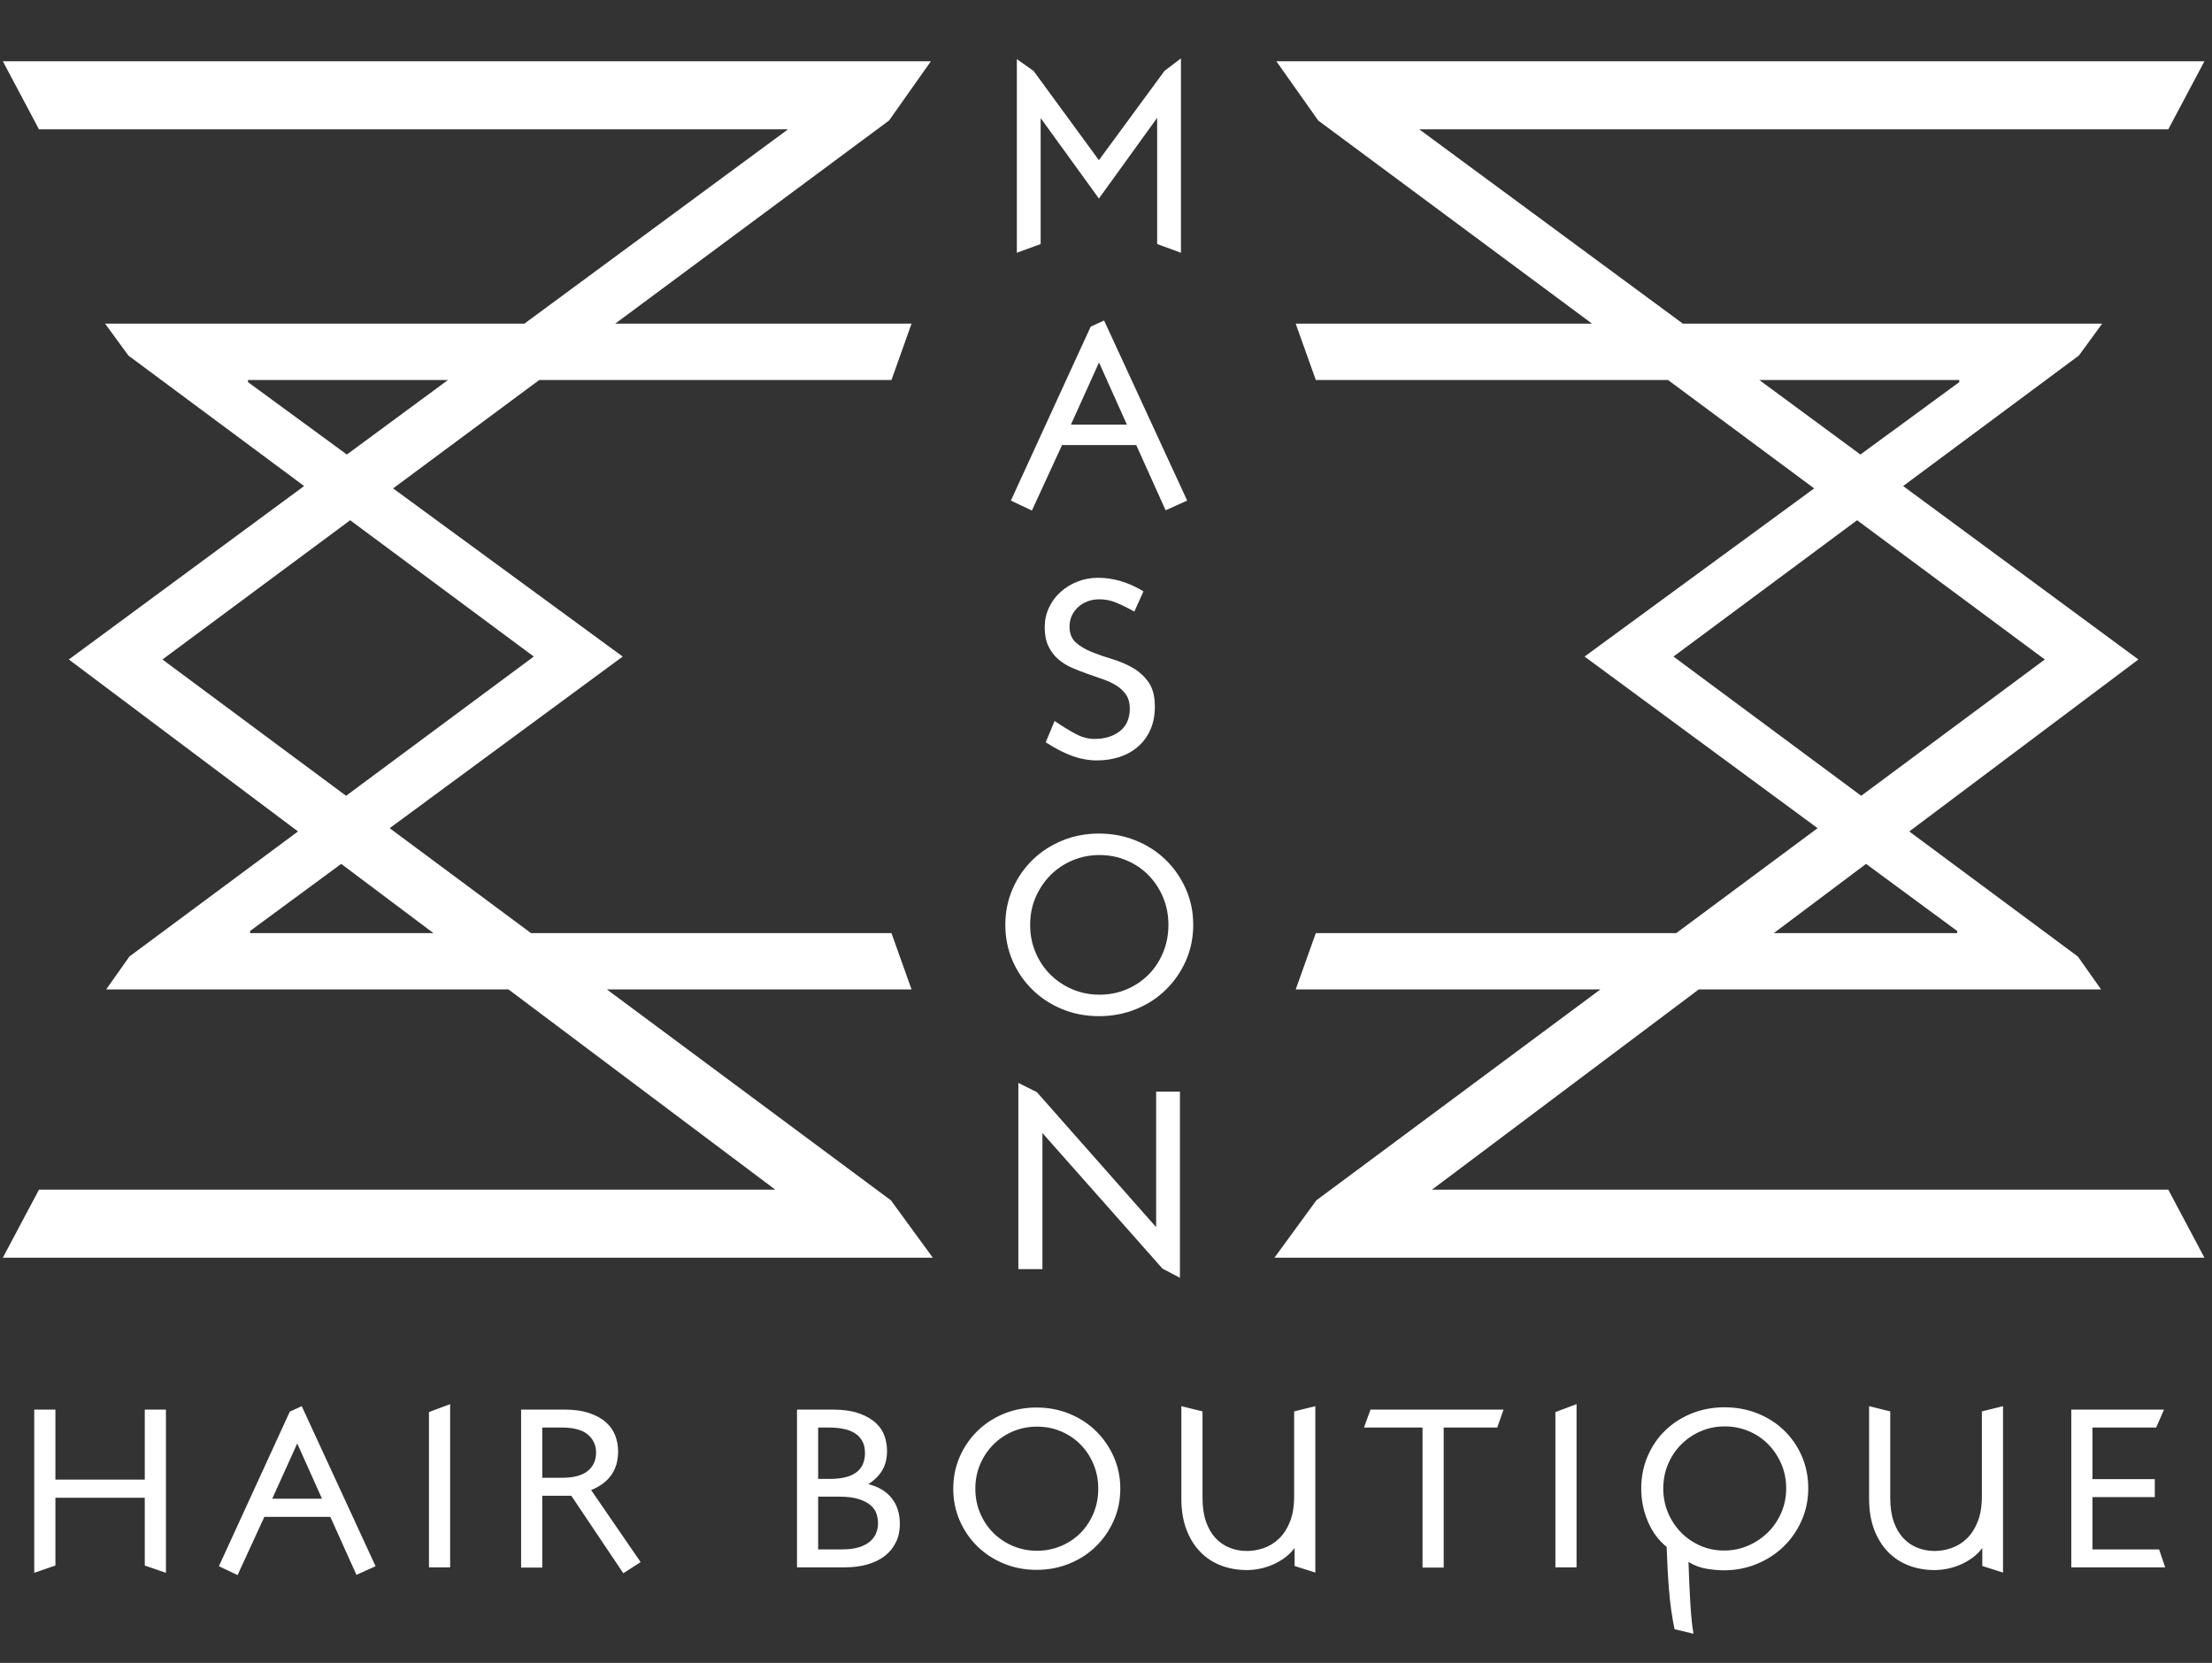 <?xml version="1.0" encoding="UTF-8" standalone="no"?>
<svg width="129px" height="97px" viewBox="0 0 129 97" version="1.1" xmlns="http://www.w3.org/2000/svg" xmlns:xlink="http://www.w3.org/1999/xlink" xmlns:sketch="http://www.bohemiancoding.com/sketch/ns">
    <rect x="0" y="0" width="129" height="97" fill="#333333" stroke="none"/>
    <!-- Generator: Sketch 3.0.4 (8053) - http://www.bohemiancoding.com/sketch -->
    <title>logo</title>
    <desc>Created with Sketch.</desc>
    <defs></defs>
    <g id="Page-1" stroke="none" stroke-width="1" fill="none" fill-rule="evenodd" sketch:type="MSPage">
        <g id="logo" sketch:type="MSLayerGroup" fill="#FFFFFF">
            <g id="Page-1" sketch:type="MSShapeGroup">
                <path d="M93.33,57.718 L76.766,70.02 L74.325,73.364 L128.558,73.364 L126.45,69.395 L83.513,69.395 L99.067,57.718 L122.534,57.718 L121.175,55.795 L111.345,48.501 L124.709,38.47 L110.988,28.352 L121.237,20.74 L122.595,18.879 L98.141,18.879 L82.77,7.545 L126.45,7.545 L128.558,3.575 L74.436,3.575 L76.877,7.031 L92.845,18.879 L75.563,18.879 L76.736,22.167 L97.277,22.167 L105.799,28.49 L92.409,38.299 L105.999,48.31 L97.758,54.43 L76.736,54.43 L75.563,57.718 L93.33,57.718 L93.33,57.718 Z M108.542,46.421 L119.25,38.47 L108.302,30.347 L97.594,38.299 L108.542,46.421 L108.542,46.421 Z M102.6,22.167 L108.496,26.514 L114.262,22.291 L114.262,22.167 L102.6,22.167 L102.6,22.167 Z M108.826,50.393 L103.448,54.43 L114.138,54.43 L114.138,54.306 L108.826,50.393 L108.826,50.393 Z M35.394,57.718 L51.958,70.02 L54.399,73.364 L0.166,73.364 L2.274,69.395 L45.211,69.395 L29.657,57.718 L6.19,57.718 L7.548,55.795 L17.379,48.501 L4.015,38.47 L17.736,28.352 L7.487,20.74 L6.129,18.879 L30.583,18.879 L45.954,7.545 L2.274,7.545 L0.166,3.575 L54.288,3.575 L51.847,7.031 L35.879,18.879 L53.16,18.879 L51.988,22.167 L31.447,22.167 L22.925,28.49 L36.315,38.299 L22.725,48.31 L30.966,54.43 L51.988,54.43 L53.16,57.718 L35.394,57.718 L35.394,57.718 Z M20.182,46.421 L9.474,38.47 L20.422,30.347 L31.13,38.299 L20.182,46.421 L20.182,46.421 Z M26.124,22.167 L20.228,26.514 L14.462,22.291 L14.462,22.167 L26.124,22.167 L26.124,22.167 Z M19.898,50.393 L25.276,54.43 L14.586,54.43 L14.586,54.306 L19.898,50.393 L19.898,50.393 Z M68.871,14.743 L68.871,3.405 L67.911,4.136 L64.086,9.343 L60.275,4.136 L59.301,3.45 L59.301,14.743 L60.689,14.236 L60.689,6.926 L60.718,6.926 L64.086,11.581 L67.468,6.896 L67.483,6.896 L67.483,14.236 L68.871,14.743 L68.871,14.743 Z M69.233,29.2 L64.389,18.697 L63.606,19.055 L58.953,29.2 L60.179,29.782 L61.937,25.962 L66.264,25.962 L67.977,29.767 L69.233,29.2 L69.233,29.2 Z M65.718,24.769 L62.454,24.769 L64.093,21.144 L65.718,24.769 L65.718,24.769 Z M67.35,41.21 C67.35,40.623 67.229,40.155 66.988,39.807 C66.747,39.459 66.441,39.178 66.072,38.964 C65.703,38.75 65.302,38.579 64.869,38.45 C64.435,38.32 64.034,38.181 63.665,38.032 C63.296,37.883 62.988,37.699 62.742,37.48 C62.496,37.261 62.373,36.953 62.373,36.555 C62.373,36.326 62.417,36.115 62.505,35.921 C62.594,35.727 62.717,35.558 62.875,35.414 C63.032,35.269 63.217,35.157 63.429,35.078 C63.64,34.998 63.869,34.959 64.115,34.959 C64.44,34.959 64.753,35.018 65.053,35.138 C65.353,35.257 65.72,35.436 66.153,35.675 L66.685,34.496 C65.819,33.969 64.937,33.705 64.041,33.705 C63.608,33.705 63.205,33.78 62.83,33.929 C62.456,34.078 62.126,34.282 61.841,34.541 C61.555,34.799 61.331,35.105 61.169,35.458 C61.006,35.811 60.925,36.187 60.925,36.585 C60.925,37.022 60.997,37.39 61.139,37.689 C61.282,37.987 61.469,38.238 61.701,38.442 C61.932,38.646 62.195,38.813 62.491,38.942 C62.786,39.071 63.089,39.191 63.399,39.3 C63.709,39.409 64.014,39.516 64.315,39.621 C64.615,39.725 64.881,39.849 65.112,39.994 C65.344,40.138 65.531,40.317 65.673,40.531 C65.816,40.745 65.888,41.011 65.888,41.329 C65.888,41.906 65.696,42.346 65.312,42.649 C64.928,42.953 64.43,43.104 63.82,43.104 C63.456,43.104 63.089,43.005 62.72,42.806 C62.35,42.607 61.944,42.358 61.501,42.06 L60.984,43.298 C61.516,43.646 62.025,43.91 62.513,44.089 C63,44.268 63.49,44.357 63.982,44.357 C64.445,44.357 64.881,44.29 65.289,44.156 C65.698,44.022 66.055,43.823 66.36,43.559 C66.665,43.296 66.907,42.967 67.084,42.575 C67.261,42.182 67.35,41.727 67.35,41.21 L67.35,41.21 Z M69.587,53.95 C69.587,53.204 69.445,52.508 69.159,51.862 C68.873,51.215 68.485,50.651 67.992,50.168 C67.5,49.686 66.919,49.308 66.249,49.035 C65.58,48.761 64.861,48.624 64.093,48.624 C63.325,48.624 62.609,48.761 61.944,49.035 C61.28,49.308 60.701,49.686 60.209,50.168 C59.717,50.651 59.33,51.215 59.049,51.862 C58.769,52.508 58.629,53.204 58.629,53.95 C58.629,54.696 58.769,55.392 59.049,56.039 C59.33,56.685 59.717,57.25 60.209,57.732 C60.701,58.215 61.28,58.593 61.944,58.866 C62.609,59.14 63.325,59.276 64.093,59.276 C64.861,59.276 65.58,59.14 66.249,58.866 C66.919,58.593 67.5,58.215 67.992,57.732 C68.485,57.25 68.873,56.685 69.159,56.039 C69.445,55.392 69.587,54.696 69.587,53.95 L69.587,53.95 Z M68.14,53.95 C68.14,54.527 68.037,55.064 67.83,55.562 C67.623,56.059 67.34,56.489 66.981,56.852 C66.621,57.215 66.195,57.501 65.703,57.71 C65.211,57.919 64.684,58.023 64.123,58.023 C63.561,58.023 63.035,57.919 62.542,57.71 C62.05,57.501 61.622,57.215 61.257,56.852 C60.893,56.489 60.605,56.059 60.393,55.562 C60.182,55.064 60.076,54.527 60.076,53.95 C60.076,53.373 60.182,52.839 60.393,52.347 C60.605,51.854 60.893,51.424 61.257,51.056 C61.622,50.688 62.05,50.4 62.542,50.191 C63.035,49.982 63.561,49.877 64.123,49.877 C64.684,49.877 65.211,49.982 65.703,50.191 C66.195,50.4 66.621,50.688 66.981,51.056 C67.34,51.424 67.623,51.854 67.83,52.347 C68.037,52.839 68.14,53.373 68.14,53.95 L68.14,53.95 Z M68.812,74.538 L68.812,63.677 L67.424,63.677 L67.424,71.584 L60.467,63.707 L59.389,63.17 L59.389,74.031 L60.792,74.031 L60.792,66.094 L67.793,74.001 L68.812,74.538 L68.812,74.538 Z M9.677,91.747 L9.677,82.225 L8.443,82.225 L8.443,86.309 L3.231,86.309 L3.231,82.225 L1.997,82.225 L1.997,91.747 L3.231,91.322 L3.231,87.37 L8.443,87.37 L8.443,91.322 L9.677,91.747 L9.677,91.747 Z M21.903,91.362 L17.597,82.026 L16.901,82.344 L12.766,91.362 L13.855,91.879 L15.417,88.484 L19.264,88.484 L20.787,91.866 L21.903,91.362 L21.903,91.362 Z M18.778,87.423 L15.877,87.423 L17.334,84.201 L18.778,87.423 L18.778,87.423 Z M26.252,91.428 L26.252,81.907 L25.017,82.371 L25.017,91.428 L26.252,91.428 L26.252,91.428 Z M37.361,91.123 L34.473,86.919 C35.523,86.495 36.048,85.744 36.048,84.665 C36.048,84.347 35.994,84.042 35.884,83.75 C35.775,83.458 35.596,83.2 35.346,82.974 C35.097,82.749 34.771,82.568 34.368,82.431 C33.965,82.293 33.475,82.225 32.898,82.225 L30.39,82.225 L30.39,91.442 L31.624,91.442 L31.624,87.251 L33.318,87.251 L36.35,91.773 L37.361,91.123 L37.361,91.123 Z M34.762,84.731 C34.762,85.182 34.6,85.54 34.276,85.805 C33.952,86.071 33.453,86.203 32.78,86.203 L31.624,86.203 L31.624,83.273 L32.753,83.273 C33.453,83.273 33.963,83.41 34.283,83.684 C34.602,83.958 34.762,84.307 34.762,84.731 L34.762,84.731 Z M52.478,88.909 C52.478,88.299 52.321,87.795 52.006,87.397 C51.691,86.999 51.236,86.725 50.64,86.575 C51.008,86.336 51.282,86.062 51.461,85.752 C51.64,85.443 51.73,85.067 51.73,84.625 C51.73,84.351 51.684,84.073 51.592,83.79 C51.5,83.507 51.334,83.25 51.093,83.021 C50.853,82.791 50.524,82.601 50.109,82.45 C49.693,82.3 49.157,82.225 48.501,82.225 L46.479,82.225 L46.479,91.428 L49.275,91.428 C49.756,91.428 50.196,91.371 50.595,91.256 C50.993,91.141 51.33,90.975 51.605,90.759 C51.881,90.542 52.095,90.277 52.249,89.963 C52.402,89.649 52.478,89.298 52.478,88.909 L52.478,88.909 Z M50.444,84.758 C50.444,84.988 50.406,85.195 50.332,85.381 C50.258,85.567 50.139,85.726 49.977,85.859 C49.816,85.991 49.601,86.093 49.334,86.164 C49.067,86.234 48.741,86.27 48.356,86.27 L47.713,86.27 L47.713,83.273 L48.33,83.273 C48.627,83.273 48.905,83.297 49.164,83.346 C49.422,83.394 49.645,83.476 49.833,83.591 C50.021,83.706 50.17,83.858 50.279,84.048 C50.389,84.238 50.444,84.475 50.444,84.758 L50.444,84.758 Z M51.205,88.856 C51.205,89.032 51.174,89.209 51.113,89.386 C51.052,89.563 50.942,89.726 50.785,89.877 C50.627,90.027 50.413,90.149 50.142,90.241 C49.87,90.334 49.529,90.381 49.118,90.381 L47.713,90.381 L47.713,87.304 L48.921,87.304 C49.393,87.304 49.776,87.35 50.069,87.443 C50.363,87.536 50.595,87.655 50.765,87.801 C50.936,87.947 51.052,88.113 51.113,88.299 C51.174,88.484 51.205,88.67 51.205,88.856 L51.205,88.856 Z M65.334,86.84 C65.334,86.177 65.207,85.558 64.953,84.983 C64.7,84.409 64.354,83.907 63.916,83.478 C63.479,83.049 62.962,82.713 62.367,82.47 C61.772,82.227 61.133,82.106 60.451,82.106 C59.768,82.106 59.131,82.227 58.54,82.47 C57.95,82.713 57.435,83.049 56.998,83.478 C56.56,83.907 56.217,84.409 55.967,84.983 C55.718,85.558 55.593,86.177 55.593,86.84 C55.593,87.503 55.718,88.122 55.967,88.696 C56.217,89.271 56.56,89.773 56.998,90.202 C57.435,90.63 57.95,90.966 58.54,91.209 C59.131,91.453 59.768,91.574 60.451,91.574 C61.133,91.574 61.772,91.453 62.367,91.209 C62.962,90.966 63.479,90.63 63.916,90.202 C64.354,89.773 64.7,89.271 64.953,88.696 C65.207,88.122 65.334,87.503 65.334,86.84 L65.334,86.84 Z M64.048,86.84 C64.048,87.353 63.956,87.83 63.772,88.272 C63.588,88.714 63.337,89.096 63.017,89.419 C62.698,89.742 62.319,89.996 61.881,90.182 C61.444,90.367 60.976,90.46 60.477,90.46 C59.978,90.46 59.51,90.367 59.072,90.182 C58.634,89.996 58.254,89.742 57.93,89.419 C57.606,89.096 57.35,88.714 57.162,88.272 C56.974,87.83 56.88,87.353 56.88,86.84 C56.88,86.327 56.974,85.852 57.162,85.414 C57.35,84.977 57.606,84.594 57.93,84.267 C58.254,83.94 58.634,83.684 59.072,83.498 C59.51,83.312 59.978,83.22 60.477,83.22 C60.976,83.22 61.444,83.312 61.881,83.498 C62.319,83.684 62.698,83.94 63.017,84.267 C63.337,84.594 63.588,84.977 63.772,85.414 C63.956,85.852 64.048,86.327 64.048,86.84 L64.048,86.84 Z M76.707,91.733 L76.707,82.026 L75.472,82.331 L75.472,87.291 C75.472,87.865 75.391,88.356 75.23,88.763 C75.068,89.169 74.855,89.499 74.593,89.751 C74.33,90.003 74.035,90.186 73.707,90.301 C73.379,90.416 73.048,90.473 72.716,90.473 C72.365,90.473 72.033,90.412 71.718,90.288 C71.403,90.164 71.127,89.976 70.891,89.724 C70.654,89.472 70.468,89.152 70.333,88.763 C70.197,88.374 70.129,87.914 70.129,87.384 L70.129,82.331 L68.895,82.026 L68.895,87.41 C68.895,88.109 68.996,88.719 69.197,89.24 C69.398,89.762 69.672,90.197 70.018,90.546 C70.363,90.896 70.768,91.156 71.232,91.329 C71.696,91.501 72.19,91.587 72.716,91.587 C72.961,91.587 73.212,91.561 73.47,91.508 C73.729,91.455 73.98,91.375 74.225,91.269 C74.47,91.163 74.702,91.03 74.921,90.871 C75.14,90.712 75.332,90.522 75.499,90.301 L75.499,91.349 L76.707,91.733 L76.707,91.733 Z M87.685,82.225 L79.926,82.225 L79.545,83.273 L82.959,83.273 L82.959,91.442 L84.193,91.442 L84.193,83.273 L87.317,83.273 L87.685,82.225 L87.685,82.225 Z M91.942,91.428 L91.942,81.907 L90.708,82.371 L90.708,91.428 L91.942,91.428 L91.942,91.428 Z M105.454,86.813 C105.454,86.141 105.329,85.518 105.08,84.944 C104.83,84.369 104.487,83.869 104.049,83.445 C103.612,83.021 103.095,82.689 102.5,82.45 C101.905,82.212 101.262,82.092 100.57,82.092 C99.879,82.092 99.236,82.214 98.64,82.457 C98.045,82.7 97.531,83.034 97.098,83.458 C96.665,83.883 96.326,84.384 96.08,84.963 C95.835,85.542 95.713,86.168 95.713,86.84 C95.713,87.503 95.842,88.139 96.1,88.749 C96.358,89.36 96.724,89.855 97.196,90.235 C97.223,91.101 97.269,91.939 97.334,92.748 C97.4,93.557 97.507,94.319 97.656,95.035 L98.759,95.301 C98.741,95.194 98.721,95.062 98.7,94.903 C98.678,94.744 98.654,94.512 98.627,94.207 C98.601,93.901 98.575,93.501 98.549,93.006 C98.522,92.511 98.496,91.879 98.47,91.11 C98.794,91.313 99.142,91.446 99.513,91.508 C99.885,91.57 100.225,91.601 100.531,91.601 C101.214,91.601 101.855,91.477 102.454,91.229 C103.054,90.982 103.574,90.644 104.016,90.215 C104.458,89.786 104.809,89.28 105.067,88.696 C105.325,88.113 105.454,87.485 105.454,86.813 L105.454,86.813 Z M104.167,86.827 C104.167,87.331 104.071,87.804 103.879,88.246 C103.686,88.688 103.426,89.07 103.097,89.393 C102.769,89.715 102.386,89.972 101.949,90.162 C101.511,90.352 101.043,90.447 100.544,90.447 C100.045,90.447 99.581,90.352 99.152,90.162 C98.724,89.972 98.349,89.713 98.03,89.386 C97.711,89.059 97.459,88.677 97.275,88.239 C97.091,87.801 96.999,87.331 96.999,86.827 C96.999,86.323 97.091,85.852 97.275,85.414 C97.459,84.977 97.713,84.594 98.037,84.267 C98.36,83.94 98.741,83.681 99.179,83.491 C99.616,83.301 100.085,83.206 100.583,83.206 C101.082,83.206 101.551,83.299 101.988,83.485 C102.426,83.67 102.804,83.927 103.124,84.254 C103.443,84.581 103.697,84.963 103.885,85.401 C104.073,85.839 104.167,86.314 104.167,86.827 L104.167,86.827 Z M116.813,91.733 L116.813,82.026 L115.579,82.331 L115.579,87.291 C115.579,87.865 115.498,88.356 115.336,88.763 C115.174,89.169 114.962,89.499 114.7,89.751 C114.437,90.003 114.142,90.186 113.813,90.301 C113.485,90.416 113.155,90.473 112.822,90.473 C112.472,90.473 112.14,90.412 111.824,90.288 C111.509,90.164 111.234,89.976 110.997,89.724 C110.761,89.472 110.575,89.152 110.439,88.763 C110.304,88.374 110.236,87.914 110.236,87.384 L110.236,82.331 L109.002,82.026 L109.002,87.41 C109.002,88.109 109.103,88.719 109.304,89.24 C109.505,89.762 109.779,90.197 110.124,90.546 C110.47,90.896 110.875,91.156 111.339,91.329 C111.803,91.501 112.297,91.587 112.822,91.587 C113.067,91.587 113.319,91.561 113.577,91.508 C113.835,91.455 114.087,91.375 114.332,91.269 C114.577,91.163 114.809,91.03 115.028,90.871 C115.247,90.712 115.439,90.522 115.605,90.301 L115.605,91.349 L116.813,91.733 L116.813,91.733 Z M126.269,91.428 L125.914,90.381 L122.028,90.381 L122.028,87.331 L125.665,87.331 L125.665,86.283 L122.028,86.283 L122.028,83.273 L125.744,83.273 L126.203,82.225 L120.794,82.225 L120.794,91.428 L126.269,91.428 L126.269,91.428 Z" id="Mason-logo"></path>
            </g>
        </g>
    </g>
</svg>